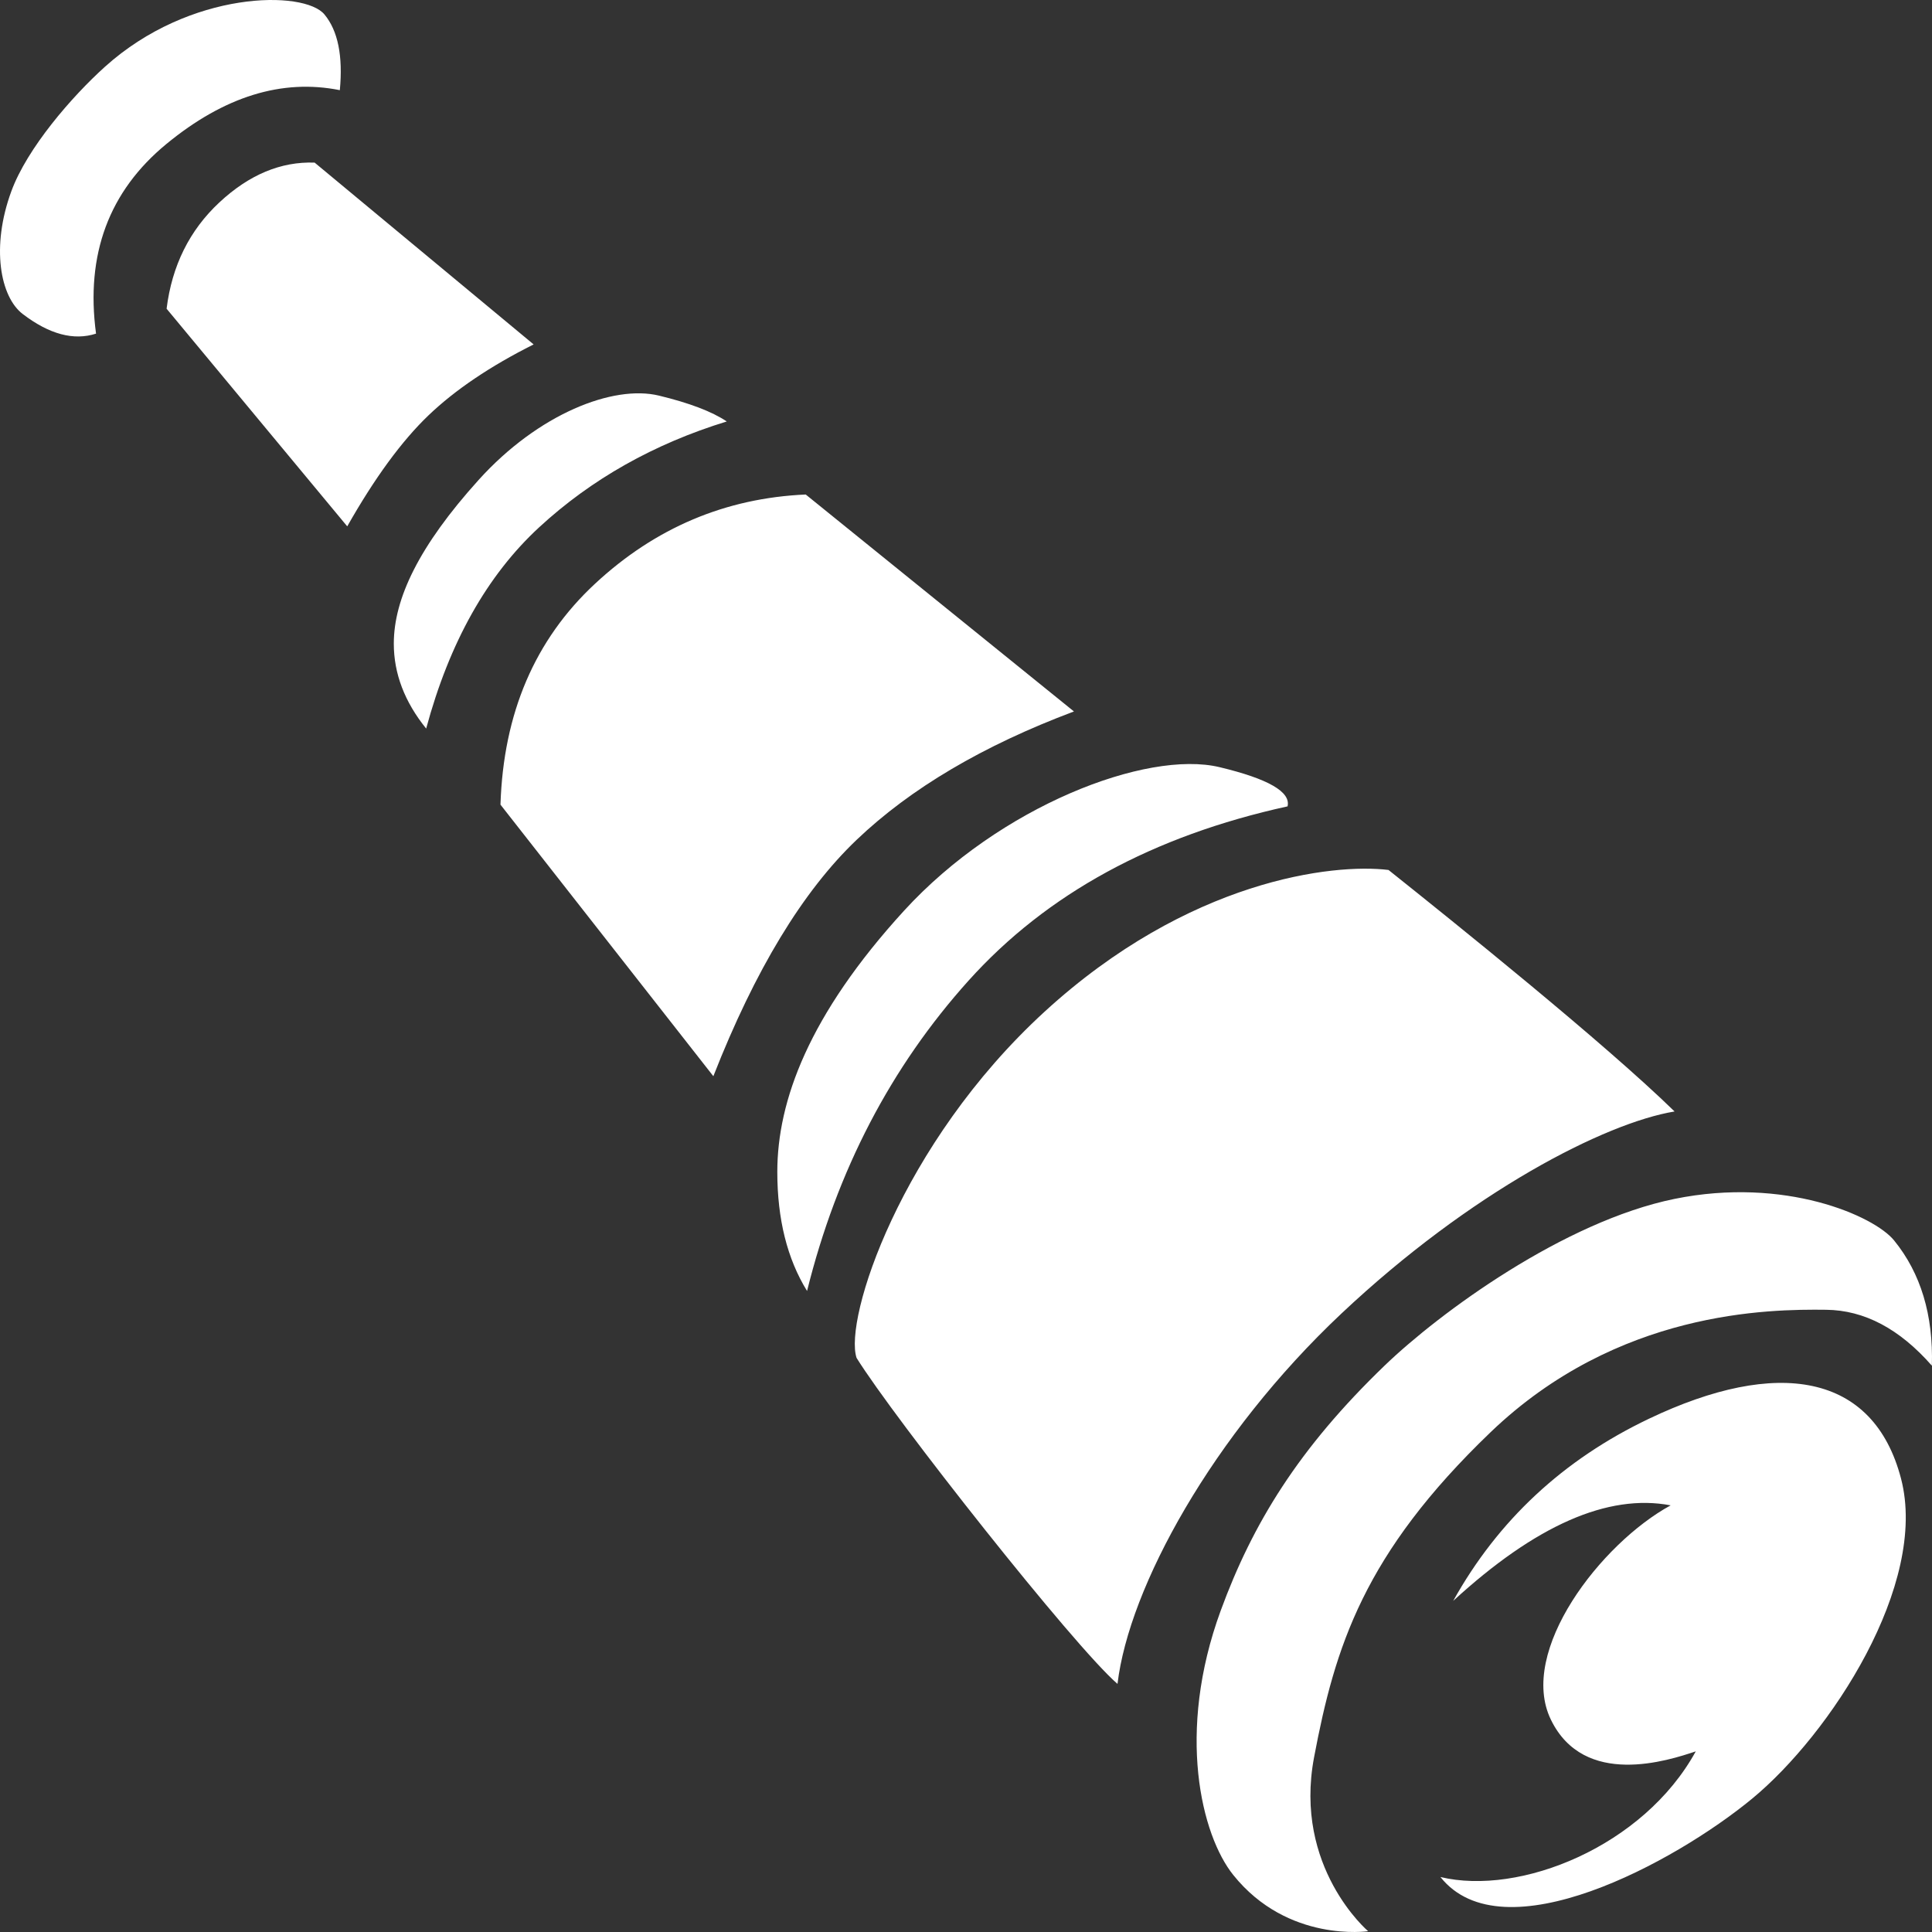 <?xml version="1.0" encoding="UTF-8"?>
<svg width="48px" height="48px" viewBox="0 0 48 48" version="1.1" xmlns="http://www.w3.org/2000/svg" xmlns:xlink="http://www.w3.org/1999/xlink">
    <rect x="0" y="0" width="48" height="48" fill="#333333" stroke="none"/>
    <!-- Generator: Sketch 61 (89581) - https://sketch.com -->
    <title>spyglass</title>
    <desc>Created with Sketch.</desc>
    <g id="Page-1" stroke="none" stroke-width="1" fill="none" fill-rule="evenodd">
        <g id="12.9″-iPad-Pro" transform="translate(-490, -582)" fill="#FFFFFF">
            <path d="M531.604,611.786 C534.34,611.228 536.562,612.207 537.058,612.818 C537.721,613.633 538.034,614.671 537.997,615.93 C537.194,615.014 536.319,614.551 535.37,614.541 C533.947,614.524 530.188,614.557 527.034,617.582 C523.879,620.608 523.166,622.918 522.648,625.658 C522.129,628.399 523.991,629.98 523.991,629.98 C523.991,629.98 521.998,630.276 520.64,628.583 C519.847,627.594 519.218,625.042 520.329,622.013 C521.121,619.853 522.262,617.987 524.398,615.93 C525.772,614.607 528.859,612.346 531.604,611.786 Z M537.231,618.737 C537.915,621.363 535.467,625.089 533.535,626.684 C531.604,628.278 527.335,630.583 525.787,628.634 C527.757,629.108 530.833,627.878 532.131,625.512 C531.448,625.741 529.359,626.426 528.532,624.726 C527.704,623.026 529.774,620.345 531.507,619.4 C529.95,619.104 528.149,619.896 526.104,621.774 C527.219,619.772 528.839,618.263 530.966,617.249 C534.155,615.727 536.546,616.11 537.231,618.737 Z M515.948,607.139 C519.533,603.852 523.127,603.445 524.497,603.614 C526.106,604.897 529.856,607.907 531.604,609.614 C529.872,609.901 526.541,611.61 523.329,614.633 C520.117,617.656 518.048,621.444 517.764,623.836 C516.68,622.902 512.201,617.221 511.281,615.736 C510.963,614.778 512.364,610.427 515.948,607.139 Z M520.3,601.06 C521.511,601.35 522.074,601.675 521.989,602.034 C518.645,602.767 516.005,604.207 514.07,606.356 C512.135,608.505 510.795,611.077 510.051,614.074 C509.558,613.275 509.312,612.289 509.312,611.115 C509.312,609.355 510.093,607.216 512.462,604.625 C514.832,602.034 518.484,600.625 520.3,601.06 Z M510.018,594.286 L516.682,599.676 C514.423,600.524 512.624,601.587 511.284,602.864 C509.945,604.141 508.758,606.099 507.723,608.738 L507.723,608.738 L502.434,601.991 C502.506,599.721 503.289,597.891 504.784,596.502 C506.279,595.113 508.024,594.374 510.018,594.286 L510.018,594.286 Z M506.372,591.829 C507.129,592.012 507.691,592.226 508.056,592.471 C506.246,593.028 504.693,593.904 503.398,595.098 C502.103,596.292 501.166,597.959 500.588,600.101 C500.052,599.438 499.784,598.734 499.784,597.991 C499.784,596.875 500.409,595.566 501.891,593.924 C503.373,592.282 505.236,591.553 506.372,591.829 Z M497.817,586.04 L503.258,590.557 C502.179,591.098 501.308,591.686 500.645,592.32 C499.982,592.955 499.309,593.874 498.627,595.077 L498.627,595.077 L494.139,589.67 C494.272,588.6 494.709,587.72 495.449,587.03 C496.189,586.34 496.979,586.01 497.817,586.04 L497.817,586.04 Z M492.608,583.658 C494.724,581.752 497.559,581.752 498.061,582.359 C498.396,582.763 498.523,583.391 498.443,584.24 C497.007,583.952 495.572,584.396 494.139,585.573 C492.707,586.749 492.122,588.321 492.386,590.289 C491.832,590.468 491.225,590.306 490.565,589.802 C490.007,589.377 489.772,588.137 490.282,586.751 C490.676,585.678 491.785,584.4 492.608,583.658 Z" id="spyglass"></path>
        </g>
    </g>
</svg>